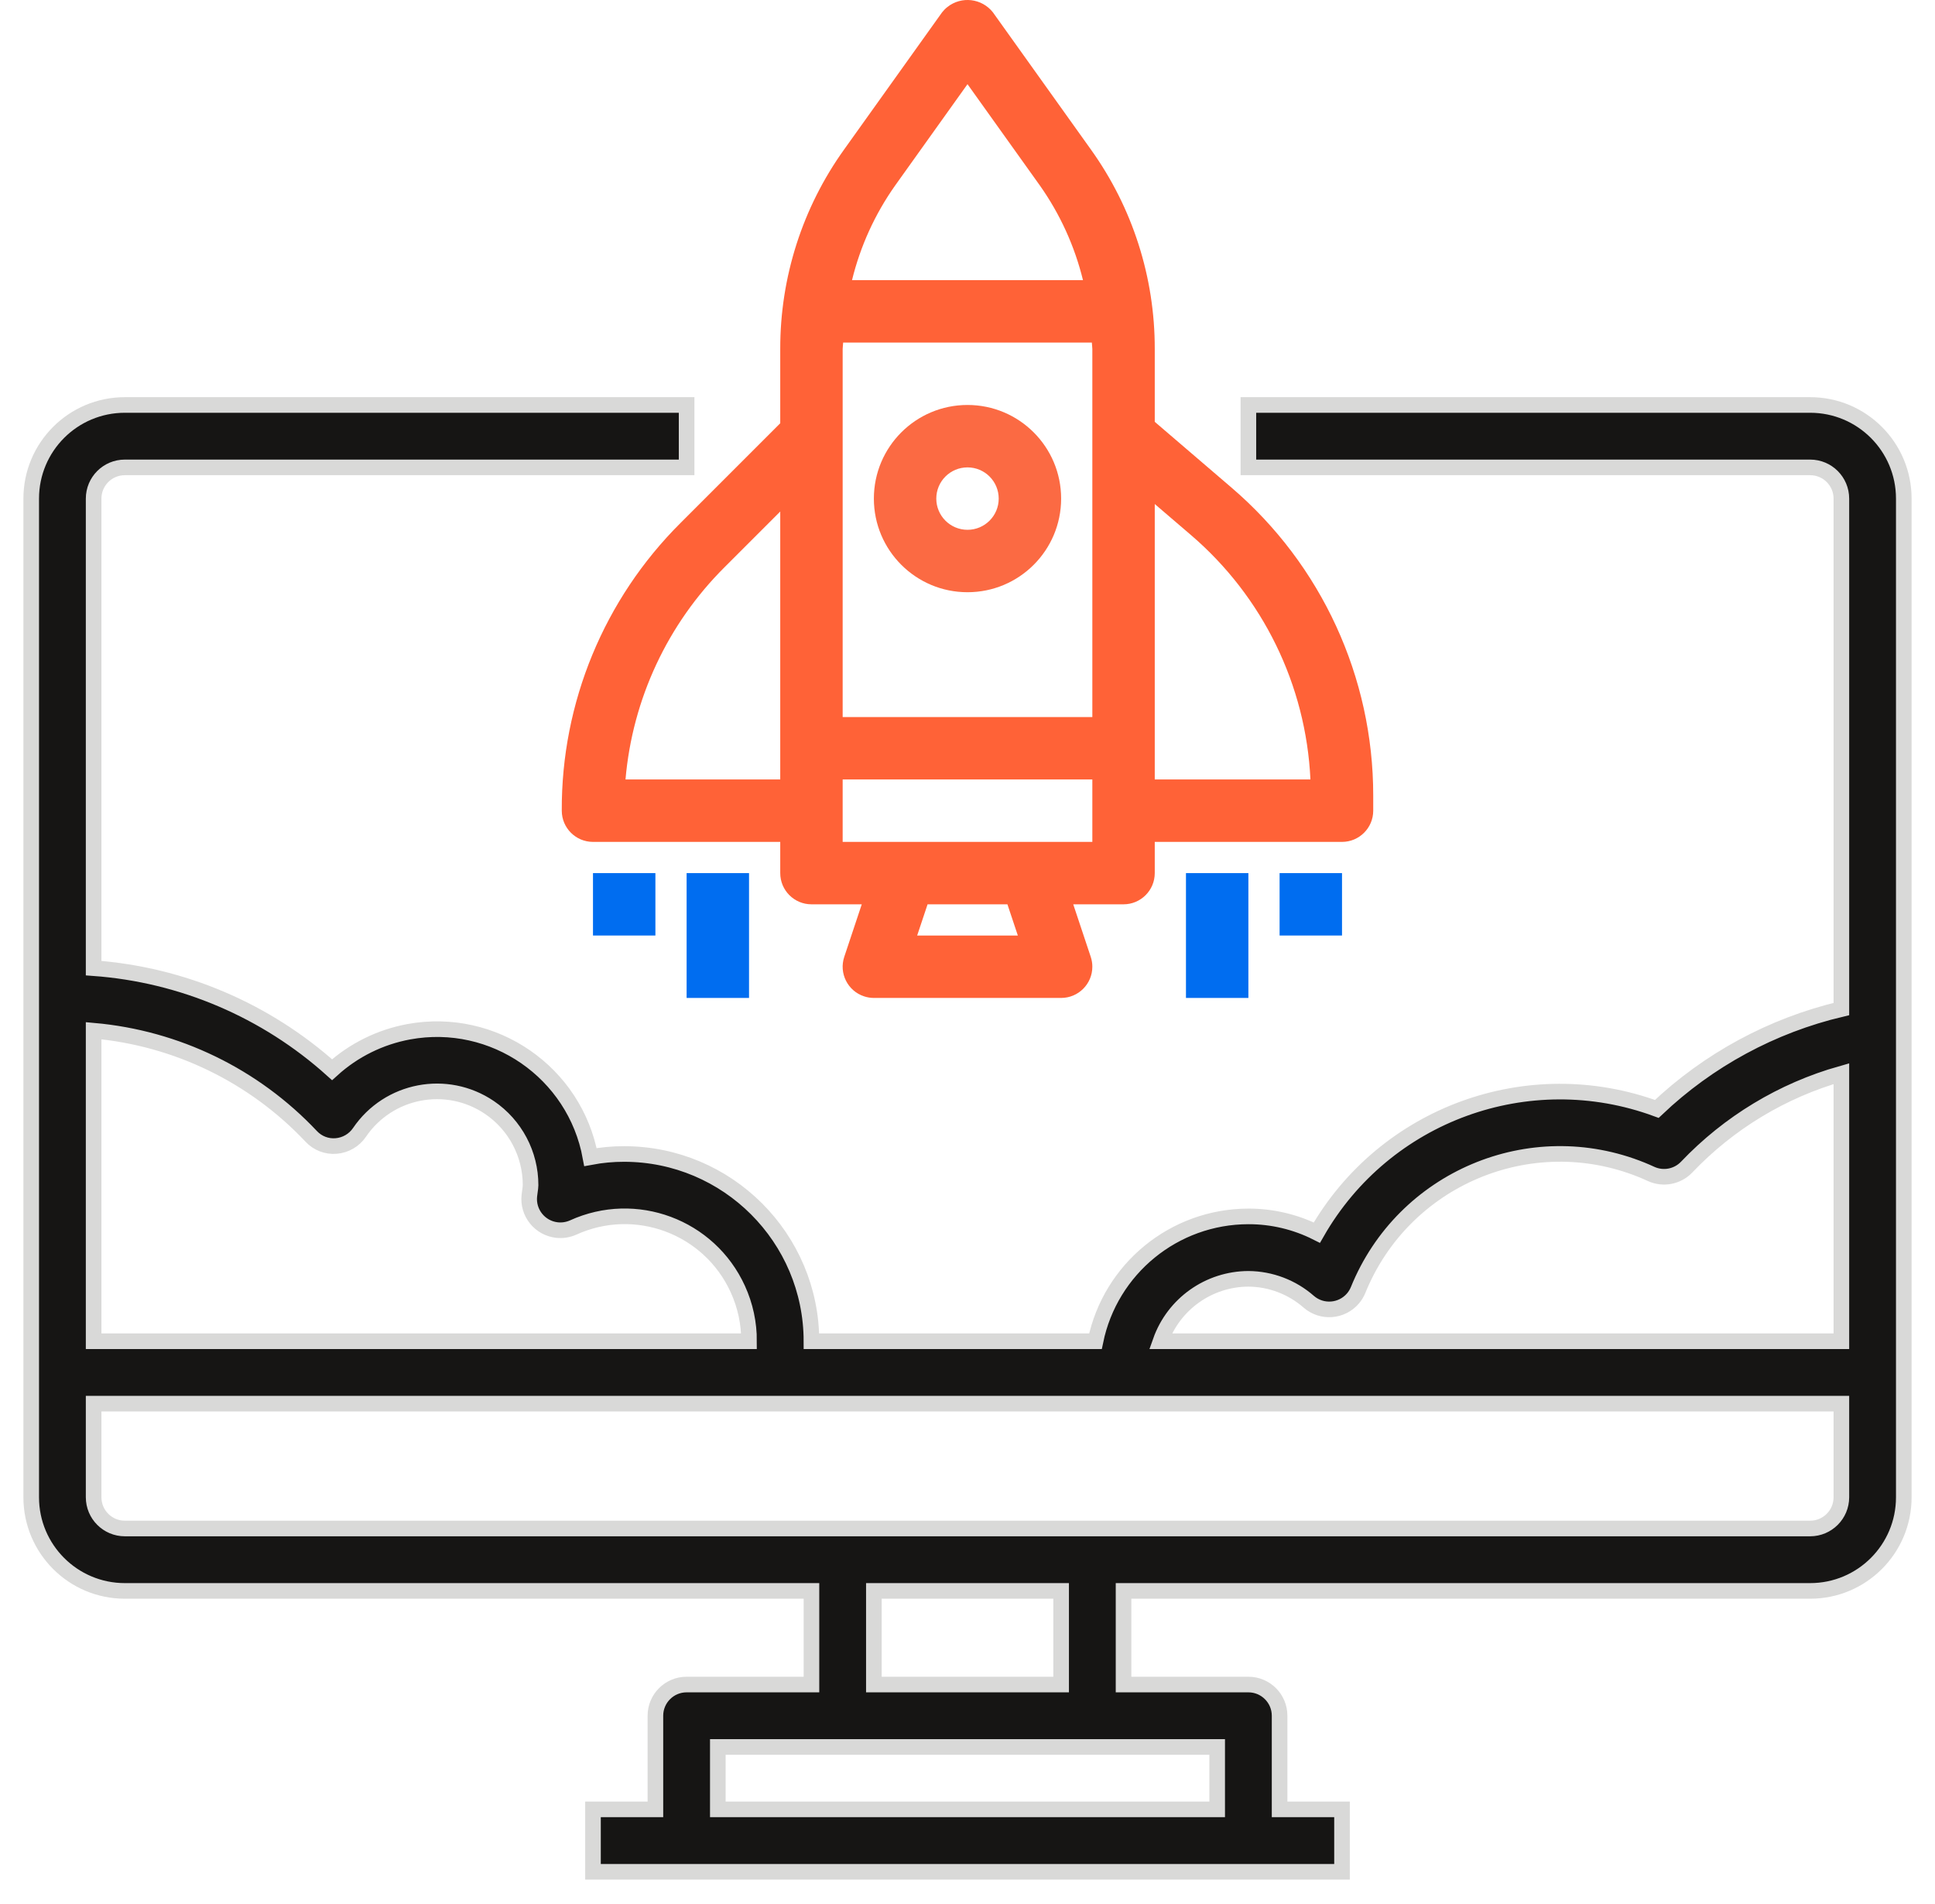 <?xml version="1.0" encoding="UTF-8"?>
<svg width="62px" height="61px" viewBox="0 0 62 61" version="1.1" xmlns="http://www.w3.org/2000/svg" xmlns:xlink="http://www.w3.org/1999/xlink">
    <!-- Generator: Sketch 55.2 (78181) - https://sketchapp.com -->
    <title>Group 12</title>
    <desc>Created with Sketch.</desc>
    <defs>
        <polygon id="path-1" points="0 59.976 60 59.976 60 0 0 0"></polygon>
    </defs>
    <g id="Marshmello_landing-page" stroke="none" stroke-width="1" fill="none" fill-rule="evenodd">
        <g id="Simple_landngpage" transform="translate(-341, -951)">
            <g id="Group-12" transform="translate(342, 951)">
                <path d="M30,2.697 L32.323,5.949 C32.967,6.863 33.434,7.889 33.7,8.976 L26.3,8.976 C26.566,7.889 27.033,6.863 27.678,5.949 L30,2.697 Z M37.159,17.143 C39.461,19.114 40.846,21.948 40.988,24.976 L36,24.976 L36,16.15 L37.159,17.143 Z M26,26.976 L34,26.976 L34,24.976 L26,24.976 L26,26.976 Z M31.613,29.976 L28.387,29.976 L28.721,28.976 L31.279,28.976 L31.613,29.976 Z M34,11.181 L34,22.976 L26,22.976 L26,11.181 C26,11.112 26.014,11.045 26.016,10.976 L33.984,10.976 C33.986,11.045 34,11.112 34,11.181 L34,11.181 Z M19.042,24.976 C19.264,22.402 20.39,19.99 22.222,18.168 L24,16.39 L24,24.976 L19.042,24.976 Z M20.808,16.754 C18.356,19.194 16.984,22.516 17,25.976 C17,26.528 17.448,26.976 18,26.976 L24,26.976 L24,27.976 C24,28.528 24.448,28.976 25,28.976 L26.612,28.976 L26.051,30.66 C25.877,31.184 26.16,31.75 26.684,31.924 C26.786,31.958 26.892,31.976 27,31.976 L33,31.976 C33.552,31.976 34,31.528 34,30.976 C34,30.868 33.983,30.762 33.949,30.66 L33.388,28.976 L35,28.976 C35.552,28.976 36,28.528 36,27.976 L36,26.976 L42,26.976 C42.552,26.976 43,26.528 43,25.976 L43,25.495 C43.002,21.699 41.343,18.093 38.46,15.625 L36,13.516 L36,11.181 C36.004,8.887 35.288,6.65 33.951,4.787 L30.814,0.395 C30.459,-0.055 29.807,-0.132 29.358,0.223 C29.294,0.273 29.236,0.331 29.186,0.395 L26.049,4.787 C24.712,6.65 23.996,8.887 24,11.181 L24,13.562 L20.808,16.754 Z" id="Fill-1" fill="#FF6237"></path>
                <path d="M30,14.976 C30.552,14.976 31,15.423 31,15.976 C31,16.528 30.552,16.976 30,16.976 C29.448,16.976 29,16.528 29,15.976 C29,15.423 29.448,14.976 30,14.976 M30,18.976 C31.657,18.976 33,17.633 33,15.976 C33,14.319 31.657,12.976 30,12.976 C28.343,12.976 27,14.319 27,15.976 C27,17.633 28.343,18.976 30,18.976" id="Fill-3" fill="#FB6A43"></path>
                <path d="M57,48.976 L3,48.976 C2.448,48.976 2,48.528 2,47.976 L2,44.976 L58,44.976 L58,47.976 C58,48.528 57.552,48.976 57,48.976 L57,48.976 Z M27,53.976 L33,53.976 L33,50.976 L27,50.976 L27,53.976 Z M22,57.976 L38,57.976 L38,55.976 L22,55.976 L22,57.976 Z M8.972,36.412 C9.177,36.632 9.472,36.746 9.772,36.72 C10.073,36.695 10.347,36.536 10.517,36.287 C11.447,34.915 13.312,34.557 14.684,35.487 C15.508,36.047 16.002,36.979 16,37.976 C15.998,38.037 15.991,38.097 15.981,38.158 L15.961,38.311 C15.901,38.86 16.297,39.353 16.846,39.414 C17.022,39.433 17.199,39.405 17.361,39.334 C19.363,38.42 21.726,39.301 22.64,41.303 C22.88,41.828 23.003,42.398 23,42.976 L2,42.976 L2,33.026 C4.66,33.262 7.141,34.467 8.972,36.412 L8.972,36.412 Z M39,40.976 C39.714,40.981 40.403,41.243 40.939,41.715 C41.358,42.074 41.989,42.026 42.349,41.607 C42.419,41.526 42.474,41.434 42.515,41.336 C43.963,37.762 48.033,36.039 51.606,37.486 C51.707,37.527 51.806,37.57 51.905,37.616 C52.292,37.792 52.748,37.704 53.042,37.397 C54.397,35.973 56.109,34.938 58,34.403 L58,42.976 L36.184,42.976 C36.606,41.781 37.733,40.981 39,40.976 L39,40.976 Z M57,12.976 L39,12.976 L39,14.976 L57,14.976 C57.552,14.976 58,15.423 58,15.976 L58,32.332 C55.78,32.857 53.74,33.961 52.086,35.532 C47.974,34.017 43.37,35.692 41.194,39.496 C40.514,39.153 39.762,38.974 39,38.976 C36.625,38.979 34.578,40.649 34.1,42.976 L25,42.976 C24.997,39.663 22.312,36.979 19,36.976 C18.637,36.975 18.276,37.009 17.919,37.076 C17.421,34.359 14.815,32.562 12.099,33.059 C11.182,33.228 10.33,33.649 9.64,34.276 C7.525,32.374 4.837,31.228 2,31.021 L2,15.976 C2,15.423 2.448,14.976 3,14.976 L21,14.976 L21,12.976 L3,12.976 C1.343,12.976 0,14.319 0,15.976 L0,47.976 C0,49.633 1.343,50.976 3,50.976 L25,50.976 L25,53.976 L21,53.976 C20.448,53.976 20,54.423 20,54.976 L20,57.976 L18,57.976 L18,59.976 L42,59.976 L42,57.976 L40,57.976 L40,54.976 C40,54.423 39.552,53.976 39,53.976 L35,53.976 L35,50.976 L57,50.976 C58.657,50.976 60,49.633 60,47.976 L60,15.976 C60,14.319 58.657,12.976 57,12.976 L57,12.976 Z" id="Fill-5" stroke="#d9d9d8" stroke-width="0.5" fill="#161514"></path>
                <mask id="mask-2" fill="#1E161E">
                    <use xlink:href="#path-1"></use>
                </mask>
                <g id="Clip-8"></g>
                <polygon id="Fill-7" fill="#006DF0" mask="url(#mask-2)" points="37 31.976 39 31.976 39 27.976 37 27.976"></polygon>
                <polygon id="Fill-9" fill="#006DF0" mask="url(#mask-2)" points="40 29.976 42 29.976 42 27.976 40 27.976"></polygon>
                <polygon id="Fill-10" fill="#006DF0" mask="url(#mask-2)" points="21 31.976 23 31.976 23 27.976 21 27.976"></polygon>
                <polygon id="Fill-11" fill="#006DF0" mask="url(#mask-2)" points="18 29.976 20 29.976 20 27.976 18 27.976"></polygon>
            </g>
        </g>
    </g>
</svg>